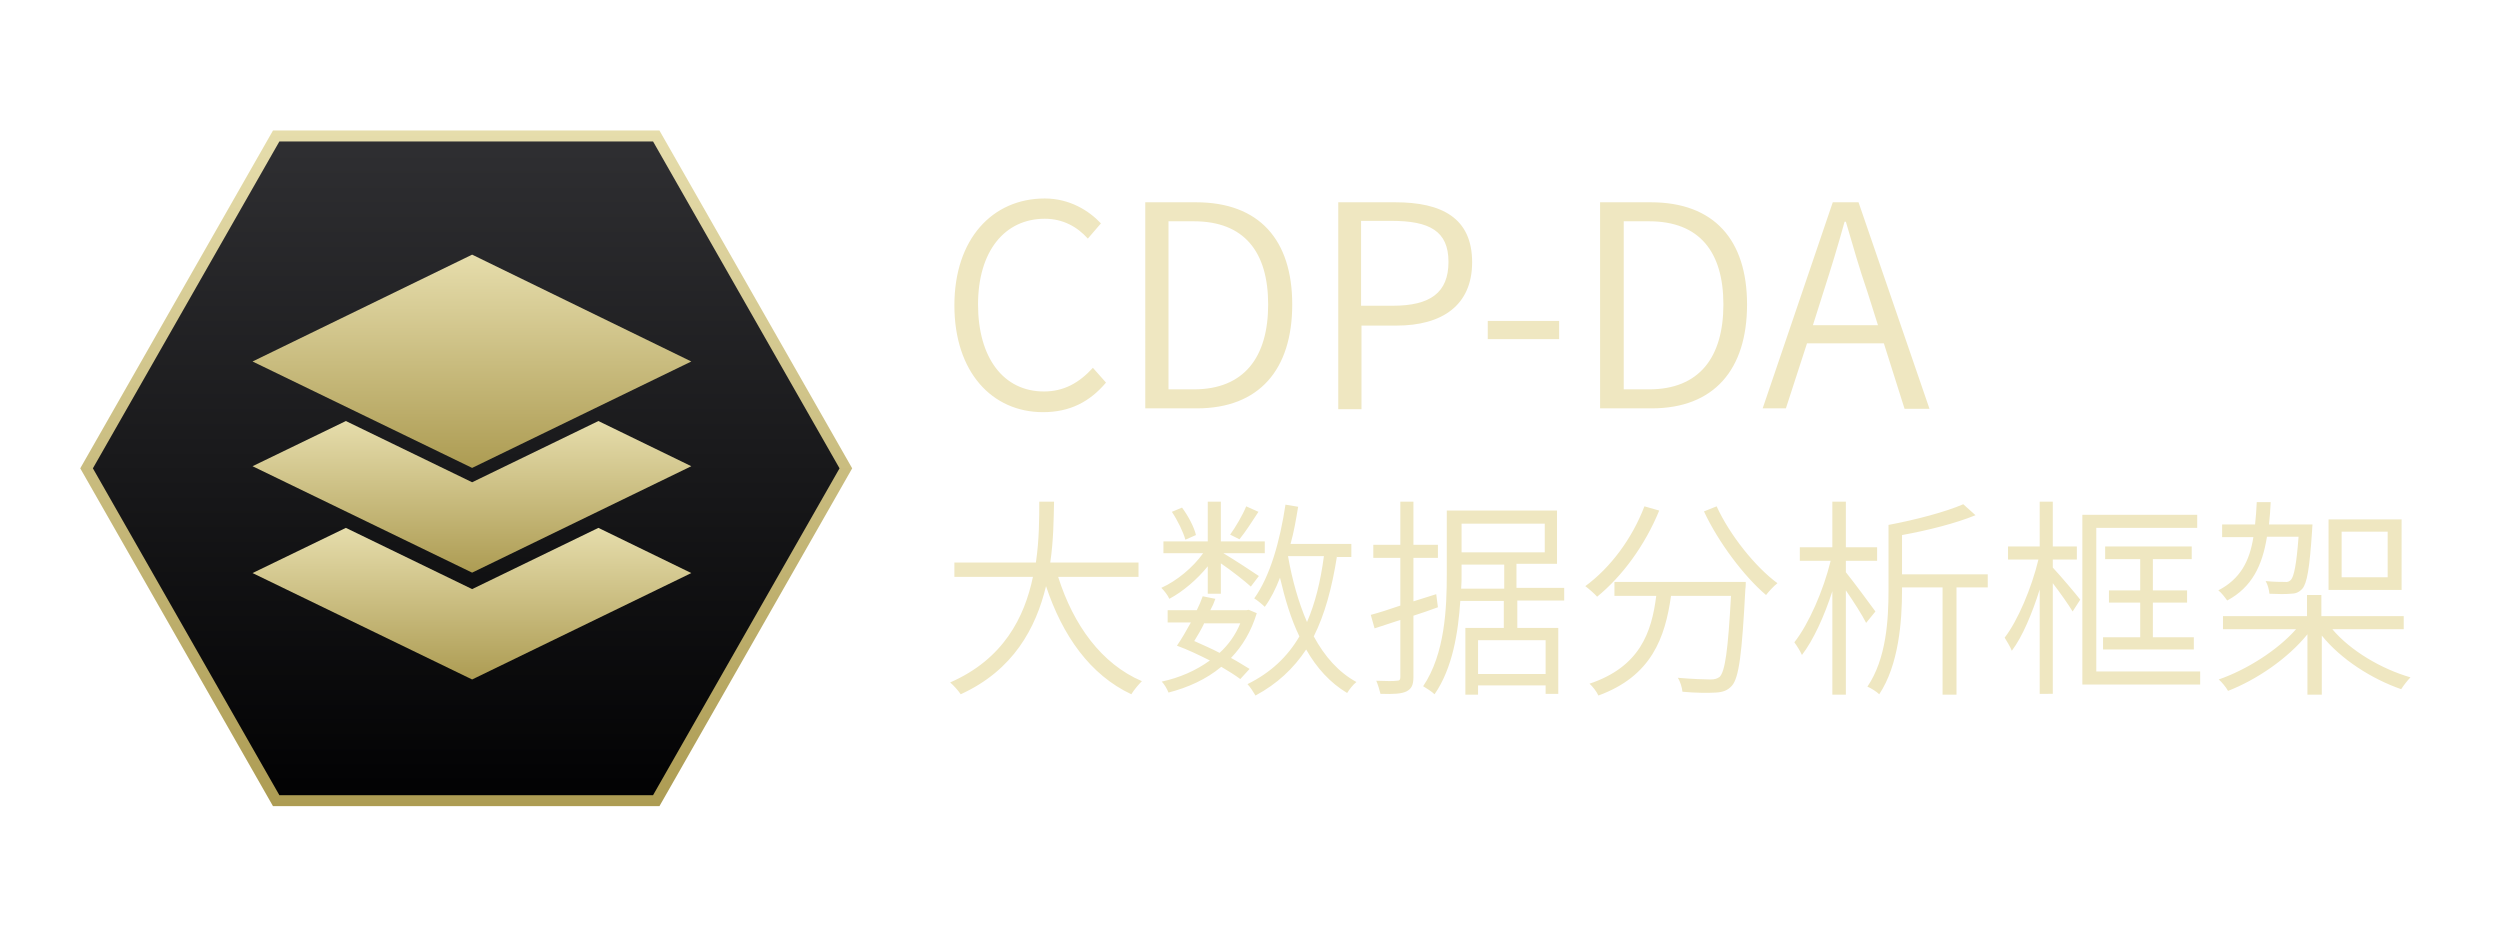 <?xml version="1.0" encoding="utf-8"?>
<!-- Generator: Adobe Illustrator 21.1.0, SVG Export Plug-In . SVG Version: 6.00 Build 0)  -->
<svg version="1.1" id="图层_1" xmlns="http://www.w3.org/2000/svg" xmlns:xlink="http://www.w3.org/1999/xlink" x="0px" y="0px"
	 viewBox="0 0 592 221" style="enable-background:new 0 0 592 221;" xml:space="preserve">
<style type="text/css">
	.st0{fill:#EFE7C1;}
	.st1{fill-rule:evenodd;clip-rule:evenodd;fill:#C18080;}
	.st2{fill-rule:evenodd;clip-rule:evenodd;fill:url(#SVGID_1_);stroke:url(#SVGID_2_);stroke-width:2.6;stroke-miterlimit:10;}
	.st3{fill-rule:evenodd;clip-rule:evenodd;fill:url(#SVGID_3_);}
	.st4{fill-rule:evenodd;clip-rule:evenodd;fill:url(#SVGID_4_);}
	.st5{fill-rule:evenodd;clip-rule:evenodd;fill:url(#SVGID_5_);}
</style>
<path class="st0" d="M226,72.3C226,56.6,235,47,247.4,47c5.9,0,10.5,2.9,13.3,5.9l-3.1,3.6c-2.5-2.8-5.9-4.7-10.2-4.7
	c-9.5,0-15.8,7.7-15.8,20.3c0,12.6,6,20.6,15.6,20.6c4.7,0,8.3-2,11.6-5.6l3.1,3.5c-3.8,4.5-8.5,7-14.9,7
	C234.9,97.6,226,88.1,226,72.3z M271.2,47.9h12c15,0,22.8,8.9,22.8,24.2c0,15.4-7.8,24.6-22.6,24.6h-12.2V47.9z M282.7,92.2
	c11.9,0,17.6-7.6,17.6-20.1c0-12.5-5.7-19.7-17.6-19.7h-6v39.8H282.7z M316.8,47.9h13.6c11,0,18.2,3.7,18.2,14.2
	c0,10.2-7.1,15-17.9,15h-8.3v19.8h-5.5V47.9z M329.8,72.4c8.9,0,13.2-3.1,13.2-10.4c0-7.3-4.5-9.7-13.5-9.7h-7.2v20.1H329.8z
	 M352.3,76h16.9v4.3h-16.9V76z M378.9,47.9h12c15,0,22.8,8.9,22.8,24.2c0,15.4-7.8,24.6-22.6,24.6h-12.2V47.9z M390.5,92.2
	c11.9,0,17.6-7.6,17.6-20.1c0-12.5-5.7-19.7-17.6-19.7h-6v39.8H390.5z M446.1,81.3h-18.2l-5,15.4h-5.5L434,47.9h6.1l16.8,48.9H451
	L446.1,81.3z M444.7,77l-2.5-7.9c-1.9-5.5-3.4-10.8-5.1-16.6h-0.3c-1.6,5.8-3.2,11-5,16.6l-2.5,7.9H444.7z"/>
<path class="st0" d="M250.6,136.7c3.6,11.3,10.2,20.5,19.8,24.6c-0.8,0.8-1.9,2.1-2.5,3.1c-9.8-4.6-16.3-13.9-20.2-25.6
	c-2.4,9.9-7.7,19.9-20.2,25.6c-0.6-0.9-1.7-2.1-2.5-2.8c12.6-5.5,17.6-15.4,19.6-25H226v-3.4h19.3c0.8-5.4,0.8-10.5,0.8-14.4h3.5
	c-0.1,4-0.1,9-0.9,14.4h20.9v3.4H250.6z M286,134.1c-2.5,3.1-5.9,6-9.1,7.7c-0.4-0.9-1.2-1.9-1.9-2.6c3.6-1.6,7.5-4.8,9.9-8.2h-9.4
	v-2.8H286v-9.4h3.1v9.4h10.4v2.8h-9.8c2.5,1.5,7.1,4.5,8.4,5.4l-1.9,2.5c-1.3-1.2-4.6-3.8-7.1-5.5v7.2H286V134.1z M293.7,160.8
	c-1.2-0.9-2.8-1.9-4.5-2.9c-3.6,3-7.9,4.9-12.5,6.1c-0.3-0.8-1-2-1.6-2.6c4.2-0.9,8.1-2.6,11.4-5c-2.6-1.3-5.3-2.6-7.8-3.5
	c1.1-1.6,2.2-3.5,3.3-5.5h-5.5v-2.9h6.9c0.6-1.2,1-2.2,1.4-3.3l3,0.6c-0.3,0.9-0.7,1.8-1.2,2.7h8.5l0.6-0.1l1.9,0.8
	c-1.3,4.3-3.4,7.8-6.1,10.6c1.7,0.9,3.2,1.9,4.4,2.6L293.7,160.8z M280.7,127.8c-0.5-1.8-1.8-4.5-3.2-6.6l2.4-1
	c1.5,2,2.9,4.7,3.3,6.5L280.7,127.8z M285.2,147.5c-0.7,1.5-1.6,3-2.4,4.3c2,0.9,4.1,1.8,6,2.8c2.1-1.9,3.8-4.3,4.9-7H285.2z
	 M298,121.2c-1.5,2.3-3.1,4.8-4.5,6.5l-2.2-1.1c1.3-1.8,3-4.7,3.8-6.7L298,121.2z M316.6,131.7c-1.2,7.6-2.9,13.8-5.5,19
	c2.6,4.8,5.9,8.5,10.1,10.8c-0.8,0.6-1.7,1.8-2.2,2.6c-4-2.4-7.2-5.9-9.7-10.3c-3,4.5-6.8,8.1-12,10.9c-0.4-0.7-1.3-2.1-1.9-2.7
	c5.5-2.7,9.5-6.5,12.3-11.3c-2-4.1-3.4-8.8-4.6-13.9c-1,2.6-2.2,5-3.6,6.9c-0.5-0.5-1.8-1.6-2.5-2c3.8-5.3,6.1-13.6,7.4-22.2l3,0.5
	c-0.5,3-1,6-1.8,8.8H320v3.1H316.6z M305,131.7c1,5.7,2.5,11,4.5,15.6c1.9-4.4,3.2-9.5,4-15.6H305z M340.5,143.8
	c-1.9,0.7-3.9,1.4-5.8,2v14.5c0,2-0.5,2.8-1.6,3.4c-1.2,0.6-3,0.7-6.2,0.6c-0.2-0.8-0.6-2.2-1-3.1c2.3,0.1,4.2,0.1,4.8,0
	c0.7,0,0.9-0.2,0.9-0.9v-13.5l-6.1,2l-0.9-3.2c1.9-0.5,4.4-1.3,7-2.2v-11.3h-6.4v-3.1h6.4v-10.2h3.1v10.2h5.8v3.1h-5.8v10.3l5.4-1.7
	L340.5,143.8z M359.3,142.3v6.4h9.7v15.6H366v-2h-16v2.2h-3v-15.8h9.1v-6.4h-10.3c-0.5,7.4-1.8,15.9-6.1,22.1
	c-0.6-0.6-2-1.5-2.7-1.9c5.2-7.7,5.6-18.6,5.6-26.6v-15h26.1v12.6h-9.6v5.7h11.3v3H359.3z M356.2,139.4v-5.7h-10.1v2.4
	c0,1.1,0,2.2-0.1,3.3H356.2z M346.1,124v6.8h19.7V124H346.1z M366,151.6h-16v8h16V151.6z M392.9,120.9c-3.4,8.3-8.8,15.6-14.7,20.4
	c-0.6-0.7-2-1.9-2.8-2.5c6-4.4,11.1-11.3,14-18.9L392.9,120.9z M413.4,137.8c0,0,0,1.2-0.1,1.7c-0.8,15.3-1.5,21-3.2,22.9
	c-1,1.1-2.1,1.5-3.8,1.6c-1.7,0.1-4.8,0.1-7.9-0.2c-0.1-1-0.5-2.4-1.1-3.3c3.4,0.3,6.5,0.4,7.7,0.4c1.1,0,1.6-0.2,2.2-0.6
	c1.3-1.3,2-6.3,2.7-19.2h-14.2c-1.4,9.9-4.6,19-17.2,23.6c-0.4-0.9-1.4-2.2-2.1-2.8c11.9-4,14.7-12.1,15.8-20.8h-9.9v-3.3H413.4z
	 M406.5,119.9c3.1,6.8,9.2,14.4,14.4,18.2c-0.9,0.7-2,1.9-2.7,2.8c-5.2-4.4-11.3-12.5-14.7-19.8L406.5,119.9z M441.9,147.5
	c-0.9-1.8-3-5.1-4.8-7.7v24.7h-3.2V140c-1.9,5.9-4.5,11.6-7.2,15.1c-0.4-0.9-1.2-2.2-1.8-3c3.4-4.3,6.9-12.3,8.6-19.3h-7.3v-3.2h7.7
	v-10.8h3.2v10.8h7.4v3.2h-7.4v2.7c1.7,2.1,6,7.9,7,9.3L441.9,147.5z M470.7,139.1h-7.4v25.4H460v-25.4h-9.6v0.7
	c0,7.4-0.8,17.7-5.4,24.6c-0.6-0.6-2-1.5-2.8-1.8c4.5-6.6,5-15.9,5-22.8v-15.5c6.4-1.2,13.6-3.1,17.7-4.9l2.9,2.6
	c-4.6,1.9-11.3,3.6-17.4,4.7v9.3h20.3V139.1z M486.1,134.4c1.6,1.7,5.6,6.4,6.5,7.6l-1.8,2.8c-0.9-1.5-3-4.5-4.7-6.7v26.2H483v-24.7
	c-1.8,5.7-4.1,11.2-6.6,14.5c-0.4-1-1.2-2.3-1.7-3.1c3.1-4,6.4-11.8,8-18.5h-7.2v-3.1h7.5v-10.6h3.1v10.6h5.7v3.1h-5.7V134.4z
	 M521,159v3.1h-27.9v-40.2h27.2v3.1h-23.9V159H521z M506.8,150.9v-8.2h-7.4v-2.9h7.4v-7.4h-8.3v-3h20.5v3h-9.2v7.4h8.1v2.9h-8.1v8.2
	h9.7v2.9h-21.5v-2.9H506.8z M536.8,127.2c-1.1,6.8-3.6,11.9-9.4,15c-0.5-0.7-1.4-1.9-2.1-2.4c5.2-2.7,7.4-6.9,8.3-12.6h-7.4v-3h7.8
	c0.2-1.7,0.3-3.4,0.4-5.3h3.3c-0.1,1.8-0.2,3.6-0.4,5.3h10.3c0,0-0.1,1-0.1,1.5c-0.6,9-1.2,12.4-2.3,13.7c-0.8,0.9-1.7,1.2-2.8,1.2
	c-1.1,0.1-3,0.1-5,0c-0.1-1-0.4-2.2-0.9-3c2,0.2,3.8,0.2,4.5,0.2c0.7,0.1,1.1-0.1,1.5-0.5c0.7-0.8,1.3-3.5,1.8-10.2H536.8z
	 M552.3,149c4.3,5.1,11.6,9.4,18.5,11.4c-0.7,0.7-1.7,2-2.2,2.8c-6.9-2.4-14.2-7-18.8-12.7v14h-3.4v-14.3
	c-4.7,5.8-12.1,10.8-18.8,13.4c-0.5-0.9-1.5-2.1-2.2-2.7c6.6-2.3,13.9-6.9,18.3-11.9h-17.3v-3.1h19.9v-5h3.4v5h19.5v3.1H552.3z
	 M568.7,139.7h-17.3V123h17.3V139.7z M565.4,125.9h-10.9v10.8h10.9V125.9z"/>
<g>
	<polygon class="st1" points="200.3,110.9 155.4,189.6 65.4,189.6 20.5,110.9 65.4,32.2 155.4,32.2 	"/>
	<linearGradient id="SVGID_1_" gradientUnits="userSpaceOnUse" x1="110.406" y1="189.586" x2="110.406" y2="32.213">
		<stop  offset="0" style="stop-color:#020203"/>
		<stop  offset="1" style="stop-color:#2F2F32"/>
	</linearGradient>
	<linearGradient id="SVGID_2_" gradientUnits="userSpaceOnUse" x1="110.406" y1="190.886" x2="110.406" y2="30.913">
		<stop  offset="0" style="stop-color:#AD9C53"/>
		<stop  offset="1" style="stop-color:#E6DDAC"/>
	</linearGradient>
	<polygon class="st2" points="200.3,110.9 155.4,189.6 65.4,189.6 20.5,110.9 65.4,32.2 155.4,32.2 	"/>
	<linearGradient id="SVGID_3_" gradientUnits="userSpaceOnUse" x1="111.776" y1="110.787" x2="111.776" y2="60.316">
		<stop  offset="0" style="stop-color:#AD9C53"/>
		<stop  offset="1" style="stop-color:#E6DDAC"/>
	</linearGradient>
	<polygon class="st3" points="111.8,60.3 163.7,85.6 111.8,110.8 59.8,85.6 	"/>
	<linearGradient id="SVGID_4_" gradientUnits="userSpaceOnUse" x1="111.776" y1="135.609" x2="111.776" y2="99.659">
		<stop  offset="0" style="stop-color:#AD9C53"/>
		<stop  offset="1" style="stop-color:#E6DDAC"/>
	</linearGradient>
	<polygon class="st4" points="141.7,99.7 163.7,110.4 111.8,135.6 59.8,110.4 81.9,99.7 111.8,114.2 	"/>
	<linearGradient id="SVGID_5_" gradientUnits="userSpaceOnUse" x1="111.776" y1="160.901" x2="111.776" y2="124.951">
		<stop  offset="0" style="stop-color:#AD9C53"/>
		<stop  offset="1" style="stop-color:#E6DDAC"/>
	</linearGradient>
	<polygon class="st5" points="141.7,125 163.7,135.7 111.8,160.9 59.8,135.7 81.9,125 111.8,139.5 	"/>
</g>
</svg>
